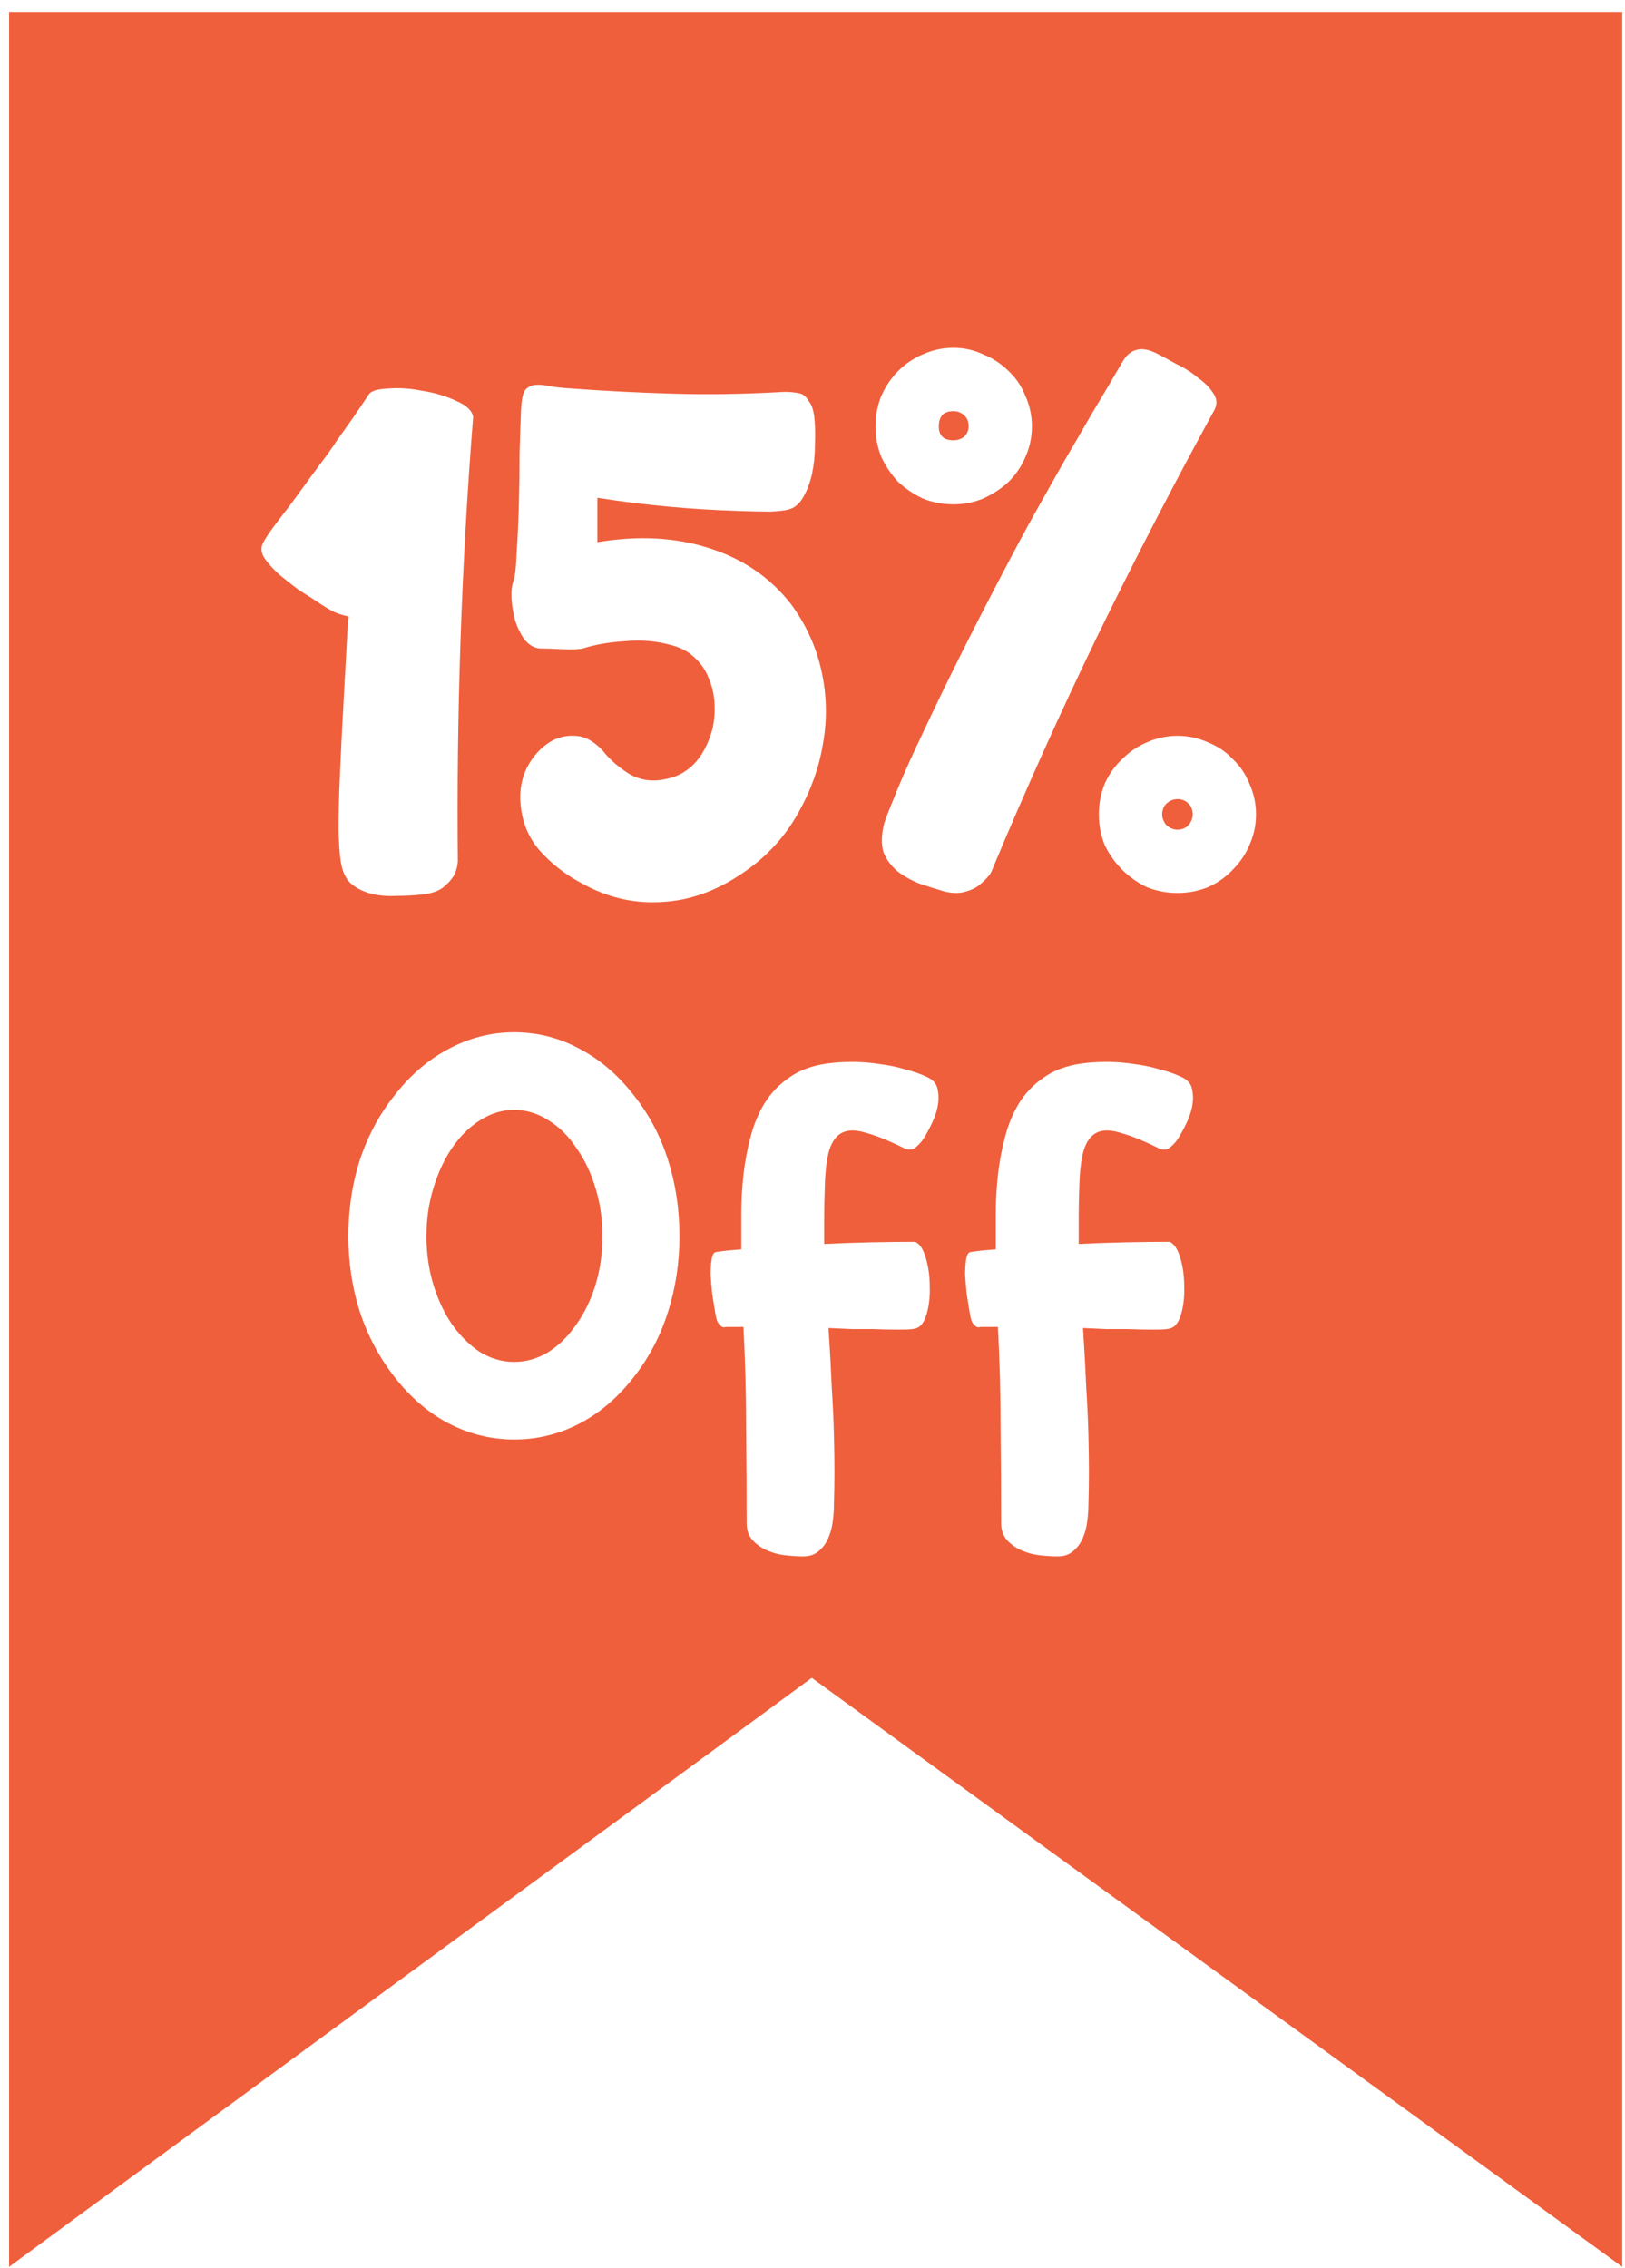 <svg width="124" height="173" viewBox="0 0 124 173" fill="none" xmlns="http://www.w3.org/2000/svg">
<g filter="url(#filter0_b_1_828)">
<path d="M0.694 172.912V0.912H123.787V172.912L61.946 127.991L0.694 172.912Z" fill="#EF5F3C"/>
</g>
<path d="M36.103 31.809C35.215 43.061 34.826 54.369 34.937 65.732C34.9 66.139 34.789 66.509 34.604 66.842C34.419 67.138 34.142 67.435 33.771 67.731C33.401 67.99 32.902 68.156 32.272 68.23C31.606 68.304 30.921 68.341 30.218 68.341C29.552 68.378 28.923 68.323 28.331 68.175C27.738 68.027 27.22 67.768 26.776 67.398C26.369 67.027 26.11 66.454 25.999 65.677C25.925 65.269 25.869 64.474 25.832 63.289C25.832 62.105 25.869 60.68 25.943 59.014C26.017 57.312 26.11 55.461 26.221 53.462C26.332 51.426 26.443 49.391 26.554 47.355C26.591 47.281 26.609 47.17 26.609 47.022C26.387 46.985 26.11 46.911 25.777 46.8C25.48 46.689 25.073 46.467 24.555 46.133C24 45.763 23.426 45.393 22.834 45.023C22.279 44.616 21.761 44.209 21.279 43.802C20.835 43.394 20.484 43.006 20.225 42.636C19.965 42.266 19.891 41.914 20.003 41.581C20.113 41.248 20.613 40.507 21.502 39.36C21.909 38.842 22.353 38.25 22.834 37.583C23.315 36.917 23.815 36.232 24.333 35.529C24.851 34.863 25.314 34.215 25.721 33.586C26.165 32.957 26.572 32.383 26.942 31.865C27.35 31.273 27.738 30.699 28.108 30.144C28.256 29.848 28.738 29.681 29.552 29.644C30.403 29.57 31.291 29.625 32.217 29.811C33.179 29.959 34.049 30.218 34.826 30.588C35.604 30.921 36.029 31.328 36.103 31.809ZM60.355 46.078C61.503 47.633 62.28 49.335 62.687 51.186C63.094 53.036 63.132 54.887 62.798 56.738C62.502 58.551 61.873 60.309 60.911 62.012C59.985 63.678 58.745 65.084 57.191 66.232C55.081 67.786 52.934 68.638 50.751 68.786C48.567 68.971 46.494 68.526 44.532 67.453C43.237 66.787 42.127 65.936 41.201 64.899C40.276 63.863 39.776 62.567 39.702 61.013C39.665 60.161 39.832 59.347 40.202 58.57C40.609 57.793 41.127 57.182 41.756 56.738C42.386 56.294 43.07 56.09 43.811 56.127C44.551 56.127 45.273 56.497 45.976 57.237C46.494 57.904 47.16 58.496 47.975 59.014C48.789 59.495 49.677 59.643 50.639 59.458C52.49 59.162 53.73 57.885 54.359 55.627C54.507 54.998 54.563 54.35 54.526 53.684C54.489 52.981 54.341 52.333 54.082 51.741C53.86 51.149 53.508 50.63 53.027 50.186C52.546 49.705 51.916 49.372 51.139 49.187C50.066 48.891 48.918 48.798 47.697 48.909C46.475 48.983 45.402 49.169 44.477 49.465C44.144 49.539 43.607 49.557 42.867 49.52C42.163 49.483 41.608 49.465 41.201 49.465C40.757 49.428 40.368 49.206 40.035 48.798C39.739 48.391 39.498 47.91 39.313 47.355C39.165 46.8 39.073 46.245 39.036 45.689C38.999 45.134 39.054 44.653 39.202 44.246C39.313 43.876 39.388 43.172 39.425 42.136C39.498 41.063 39.554 39.878 39.591 38.583C39.628 37.25 39.647 35.918 39.647 34.585C39.684 33.253 39.721 32.142 39.758 31.254C39.795 30.551 39.887 30.07 40.035 29.811C40.22 29.552 40.479 29.403 40.812 29.366C41.146 29.329 41.553 29.366 42.034 29.477C42.515 29.552 43.07 29.607 43.7 29.644C46.253 29.829 48.807 29.959 51.361 30.033C53.952 30.107 56.599 30.07 59.301 29.922C59.745 29.885 60.133 29.885 60.467 29.922C60.837 29.959 61.096 30.014 61.244 30.088C61.429 30.199 61.596 30.384 61.743 30.643C61.929 30.865 62.058 31.236 62.132 31.754C62.206 32.42 62.225 33.142 62.188 33.919C62.188 34.696 62.114 35.437 61.966 36.14C61.818 36.806 61.596 37.398 61.299 37.916C61.003 38.435 60.633 38.749 60.189 38.86C59.967 38.934 59.504 38.99 58.801 39.027C58.098 39.027 57.246 39.008 56.247 38.971C52.694 38.86 49.141 38.527 45.587 37.972V41.359C48.696 40.84 51.528 40.989 54.082 41.803C56.673 42.617 58.764 44.042 60.355 46.078ZM92.68 31.254C89.534 36.991 86.536 42.784 83.686 48.632C80.873 54.443 78.208 60.365 75.691 66.398C75.654 66.509 75.58 66.639 75.469 66.787C75.284 67.009 75.061 67.231 74.802 67.453C74.506 67.712 74.136 67.897 73.692 68.008C73.248 68.156 72.711 68.156 72.082 68.008C71.453 67.823 70.805 67.62 70.139 67.398C69.51 67.138 68.954 66.824 68.473 66.454C67.992 66.047 67.64 65.565 67.418 65.01C67.233 64.418 67.252 63.678 67.474 62.789C67.622 62.345 67.955 61.494 68.473 60.236C68.991 58.977 69.676 57.459 70.527 55.683C71.342 53.943 72.267 52.037 73.303 49.964C74.34 47.892 75.413 45.8 76.524 43.691C77.375 42.062 78.171 40.581 78.911 39.249C79.688 37.88 80.428 36.566 81.132 35.307C81.872 34.049 82.594 32.809 83.297 31.587C84.037 30.366 84.814 29.052 85.629 27.645C85.814 27.312 86.017 27.072 86.24 26.924C86.425 26.776 86.665 26.683 86.961 26.646C87.294 26.609 87.702 26.701 88.183 26.924C88.627 27.146 89.145 27.423 89.737 27.756C90.367 28.052 90.922 28.404 91.403 28.811C91.921 29.181 92.31 29.57 92.569 29.977C92.865 30.384 92.902 30.81 92.68 31.254ZM72.748 26.535C73.562 26.535 74.321 26.701 75.025 27.035C75.765 27.331 76.412 27.756 76.968 28.311C77.523 28.83 77.949 29.459 78.245 30.199C78.578 30.939 78.744 31.717 78.744 32.531C78.744 33.345 78.578 34.123 78.245 34.863C77.949 35.566 77.523 36.195 76.968 36.751C76.412 37.269 75.765 37.694 75.025 38.028C74.321 38.324 73.562 38.472 72.748 38.472C71.934 38.472 71.157 38.324 70.416 38.028C69.713 37.694 69.084 37.269 68.529 36.751C68.01 36.195 67.585 35.566 67.252 34.863C66.956 34.123 66.808 33.345 66.808 32.531C66.808 31.717 66.956 30.939 67.252 30.199C67.585 29.459 68.01 28.83 68.529 28.311C69.084 27.756 69.713 27.331 70.416 27.035C71.157 26.701 71.934 26.535 72.748 26.535ZM73.914 32.531C73.914 32.161 73.803 31.883 73.581 31.698C73.359 31.476 73.081 31.365 72.748 31.365C72.008 31.365 71.638 31.754 71.638 32.531C71.638 33.234 72.008 33.586 72.748 33.586C73.081 33.586 73.359 33.493 73.581 33.308C73.803 33.086 73.914 32.827 73.914 32.531ZM89.848 56.127C90.663 56.127 91.44 56.294 92.18 56.627C92.921 56.923 93.55 57.349 94.068 57.904C94.623 58.422 95.049 59.051 95.345 59.791C95.678 60.532 95.844 61.309 95.844 62.123C95.844 62.938 95.678 63.715 95.345 64.455C95.049 65.158 94.623 65.787 94.068 66.343C93.55 66.898 92.921 67.342 92.18 67.675C91.44 67.971 90.663 68.119 89.848 68.119C89.034 68.119 88.257 67.971 87.516 67.675C86.813 67.342 86.184 66.898 85.629 66.343C85.074 65.787 84.629 65.158 84.296 64.455C84 63.715 83.852 62.938 83.852 62.123C83.852 61.309 84 60.532 84.296 59.791C84.629 59.051 85.074 58.422 85.629 57.904C86.184 57.349 86.813 56.923 87.516 56.627C88.257 56.294 89.034 56.127 89.848 56.127ZM91.014 62.123C91.014 61.79 90.903 61.513 90.681 61.29C90.459 61.068 90.181 60.957 89.848 60.957C89.552 60.957 89.275 61.068 89.016 61.29C88.793 61.513 88.682 61.79 88.682 62.123C88.682 62.419 88.793 62.697 89.016 62.956C89.275 63.178 89.552 63.289 89.848 63.289C90.181 63.289 90.459 63.178 90.681 62.956C90.903 62.697 91.014 62.419 91.014 62.123Z" fill="white"/>
<path d="M39.237 109.806C37.484 109.806 35.814 109.395 34.225 108.573C32.664 107.751 31.281 106.56 30.076 104.999C28.925 103.52 28.049 101.863 27.446 100.027C26.871 98.192 26.583 96.289 26.583 94.317C26.583 92.262 26.871 90.331 27.446 88.524C28.049 86.689 28.925 85.045 30.076 83.594C31.281 82.032 32.664 80.841 34.225 80.019C35.814 79.17 37.484 78.746 39.237 78.746C41.018 78.746 42.688 79.17 44.25 80.019C45.811 80.841 47.194 82.032 48.399 83.594C49.55 85.045 50.413 86.689 50.988 88.524C51.563 90.331 51.85 92.262 51.85 94.317C51.85 96.289 51.563 98.192 50.988 100.027C50.413 101.863 49.55 103.52 48.399 104.999C47.194 106.56 45.811 107.751 44.25 108.573C42.688 109.395 41.018 109.806 39.237 109.806ZM39.237 84.662C38.334 84.662 37.471 84.922 36.649 85.442C35.855 85.935 35.143 86.634 34.513 87.538C33.91 88.414 33.431 89.441 33.075 90.619C32.719 91.769 32.541 93.002 32.541 94.317C32.541 95.604 32.719 96.837 33.075 98.014C33.431 99.165 33.91 100.178 34.513 101.055C35.143 101.931 35.855 102.629 36.649 103.15C37.471 103.643 38.334 103.889 39.237 103.889C40.141 103.889 41.004 103.643 41.826 103.15C42.647 102.629 43.36 101.931 43.962 101.055C44.592 100.178 45.085 99.165 45.441 98.014C45.797 96.837 45.975 95.604 45.975 94.317C45.975 93.002 45.797 91.769 45.441 90.619C45.085 89.441 44.592 88.414 43.962 87.538C43.36 86.634 42.647 85.935 41.826 85.442C41.004 84.922 40.141 84.662 39.237 84.662ZM70.824 82.197C71.262 82.416 71.508 82.744 71.563 83.183C71.645 83.594 71.632 84.045 71.522 84.538C71.412 85.004 71.234 85.47 70.988 85.935C70.769 86.374 70.563 86.73 70.372 87.004C70.207 87.223 70.016 87.414 69.796 87.579C69.605 87.716 69.358 87.729 69.057 87.62C67.907 87.045 66.934 86.647 66.14 86.428C65.373 86.182 64.757 86.168 64.291 86.387C63.825 86.606 63.483 87.072 63.264 87.784C63.072 88.469 62.963 89.441 62.935 90.701C62.908 91.413 62.894 92.112 62.894 92.796C62.894 93.481 62.894 94.18 62.894 94.892C63.962 94.837 65.113 94.796 66.345 94.769C67.605 94.741 68.769 94.728 69.838 94.728C70.194 94.892 70.468 95.316 70.659 96.001C70.851 96.659 70.947 97.371 70.947 98.138C70.974 98.904 70.892 99.617 70.7 100.274C70.509 100.904 70.221 101.26 69.838 101.342C69.673 101.397 69.276 101.424 68.646 101.424C68.016 101.424 67.345 101.411 66.633 101.383C66.112 101.383 65.565 101.383 64.99 101.383C64.442 101.356 63.853 101.328 63.223 101.301C63.333 102.999 63.415 104.506 63.469 105.82C63.552 107.135 63.606 108.327 63.634 109.395C63.661 110.436 63.675 111.394 63.675 112.271C63.675 113.147 63.661 113.996 63.634 114.818C63.634 115.174 63.606 115.571 63.552 116.009C63.497 116.475 63.387 116.9 63.223 117.283C63.059 117.694 62.812 118.036 62.483 118.31C62.182 118.584 61.785 118.721 61.292 118.721C60.881 118.721 60.429 118.694 59.936 118.639C59.443 118.584 58.977 118.461 58.539 118.269C58.101 118.077 57.731 117.817 57.43 117.488C57.129 117.16 56.978 116.722 56.978 116.174C56.978 113.955 56.964 111.559 56.937 108.984C56.937 106.409 56.868 103.821 56.731 101.219H55.376C55.266 101.274 55.157 101.26 55.047 101.178C54.965 101.123 54.869 101.013 54.759 100.849C54.677 100.657 54.609 100.37 54.554 99.986C54.499 99.63 54.431 99.206 54.349 98.713C54.294 98.192 54.253 97.699 54.225 97.234C54.225 96.768 54.253 96.371 54.307 96.042C54.362 95.713 54.472 95.535 54.636 95.508C54.965 95.453 55.28 95.412 55.581 95.385C55.91 95.357 56.239 95.33 56.567 95.303C56.567 94.481 56.567 93.577 56.567 92.591C56.567 91.605 56.622 90.619 56.731 89.633C56.841 88.647 57.019 87.688 57.266 86.757C57.512 85.798 57.868 84.936 58.334 84.169C58.827 83.374 59.457 82.717 60.224 82.197C60.991 81.649 61.949 81.293 63.1 81.128C63.702 81.046 64.346 81.005 65.031 81.005C65.743 81.005 66.441 81.06 67.126 81.169C67.811 81.252 68.468 81.389 69.098 81.58C69.755 81.745 70.331 81.95 70.824 82.197ZM90.243 82.197C90.681 82.416 90.927 82.744 90.982 83.183C91.064 83.594 91.051 84.045 90.941 84.538C90.831 85.004 90.653 85.47 90.407 85.935C90.188 86.374 89.982 86.73 89.791 87.004C89.626 87.223 89.435 87.414 89.215 87.579C89.024 87.716 88.777 87.729 88.476 87.62C87.326 87.045 86.353 86.647 85.559 86.428C84.792 86.182 84.176 86.168 83.71 86.387C83.245 86.606 82.902 87.072 82.683 87.784C82.491 88.469 82.382 89.441 82.354 90.701C82.327 91.413 82.313 92.112 82.313 92.796C82.313 93.481 82.313 94.18 82.313 94.892C83.381 94.837 84.532 94.796 85.764 94.769C87.024 94.741 88.188 94.728 89.257 94.728C89.613 94.892 89.886 95.316 90.078 96.001C90.27 96.659 90.366 97.371 90.366 98.138C90.393 98.904 90.311 99.617 90.119 100.274C89.928 100.904 89.64 101.26 89.257 101.342C89.092 101.397 88.695 101.424 88.065 101.424C87.435 101.424 86.764 101.411 86.052 101.383C85.531 101.383 84.984 101.383 84.409 101.383C83.861 101.356 83.272 101.328 82.642 101.301C82.751 102.999 82.834 104.506 82.888 105.82C82.971 107.135 83.025 108.327 83.053 109.395C83.08 110.436 83.094 111.394 83.094 112.271C83.094 113.147 83.08 113.996 83.053 114.818C83.053 115.174 83.025 115.571 82.971 116.009C82.916 116.475 82.806 116.9 82.642 117.283C82.478 117.694 82.231 118.036 81.902 118.31C81.601 118.584 81.204 118.721 80.711 118.721C80.3 118.721 79.848 118.694 79.355 118.639C78.862 118.584 78.397 118.461 77.958 118.269C77.52 118.077 77.15 117.817 76.849 117.488C76.548 117.16 76.397 116.722 76.397 116.174C76.397 113.955 76.383 111.559 76.356 108.984C76.356 106.409 76.287 103.821 76.15 101.219H74.795C74.685 101.274 74.576 101.26 74.466 101.178C74.384 101.123 74.288 101.013 74.178 100.849C74.096 100.657 74.028 100.37 73.973 99.986C73.918 99.63 73.85 99.206 73.768 98.713C73.713 98.192 73.672 97.699 73.644 97.234C73.644 96.768 73.672 96.371 73.727 96.042C73.781 95.713 73.891 95.535 74.055 95.508C74.384 95.453 74.699 95.412 75 95.385C75.329 95.357 75.657 95.33 75.986 95.303C75.986 94.481 75.986 93.577 75.986 92.591C75.986 91.605 76.041 90.619 76.15 89.633C76.26 88.647 76.438 87.688 76.685 86.757C76.931 85.798 77.287 84.936 77.753 84.169C78.246 83.374 78.876 82.717 79.643 82.197C80.41 81.649 81.368 81.293 82.519 81.128C83.121 81.046 83.765 81.005 84.45 81.005C85.162 81.005 85.86 81.06 86.545 81.169C87.23 81.252 87.887 81.389 88.517 81.58C89.174 81.745 89.749 81.95 90.243 82.197Z" fill="white"/>
<defs>
<filter id="filter0_b_1_828" x="-43.044" y="-42.827" width="210.571" height="259.478" filterUnits="userSpaceOnUse" color-interpolation-filters="sRGB">
<feFlood flood-opacity="0" result="BackgroundImageFix"/>
<feGaussianBlur in="BackgroundImageFix" stdDeviation="21.869"/>
<feComposite in2="SourceAlpha" operator="in" result="effect1_backgroundBlur_1_828"/>
<feBlend mode="normal" in="SourceGraphic" in2="effect1_backgroundBlur_1_828" result="shape"/>
</filter>
</defs>
</svg>
